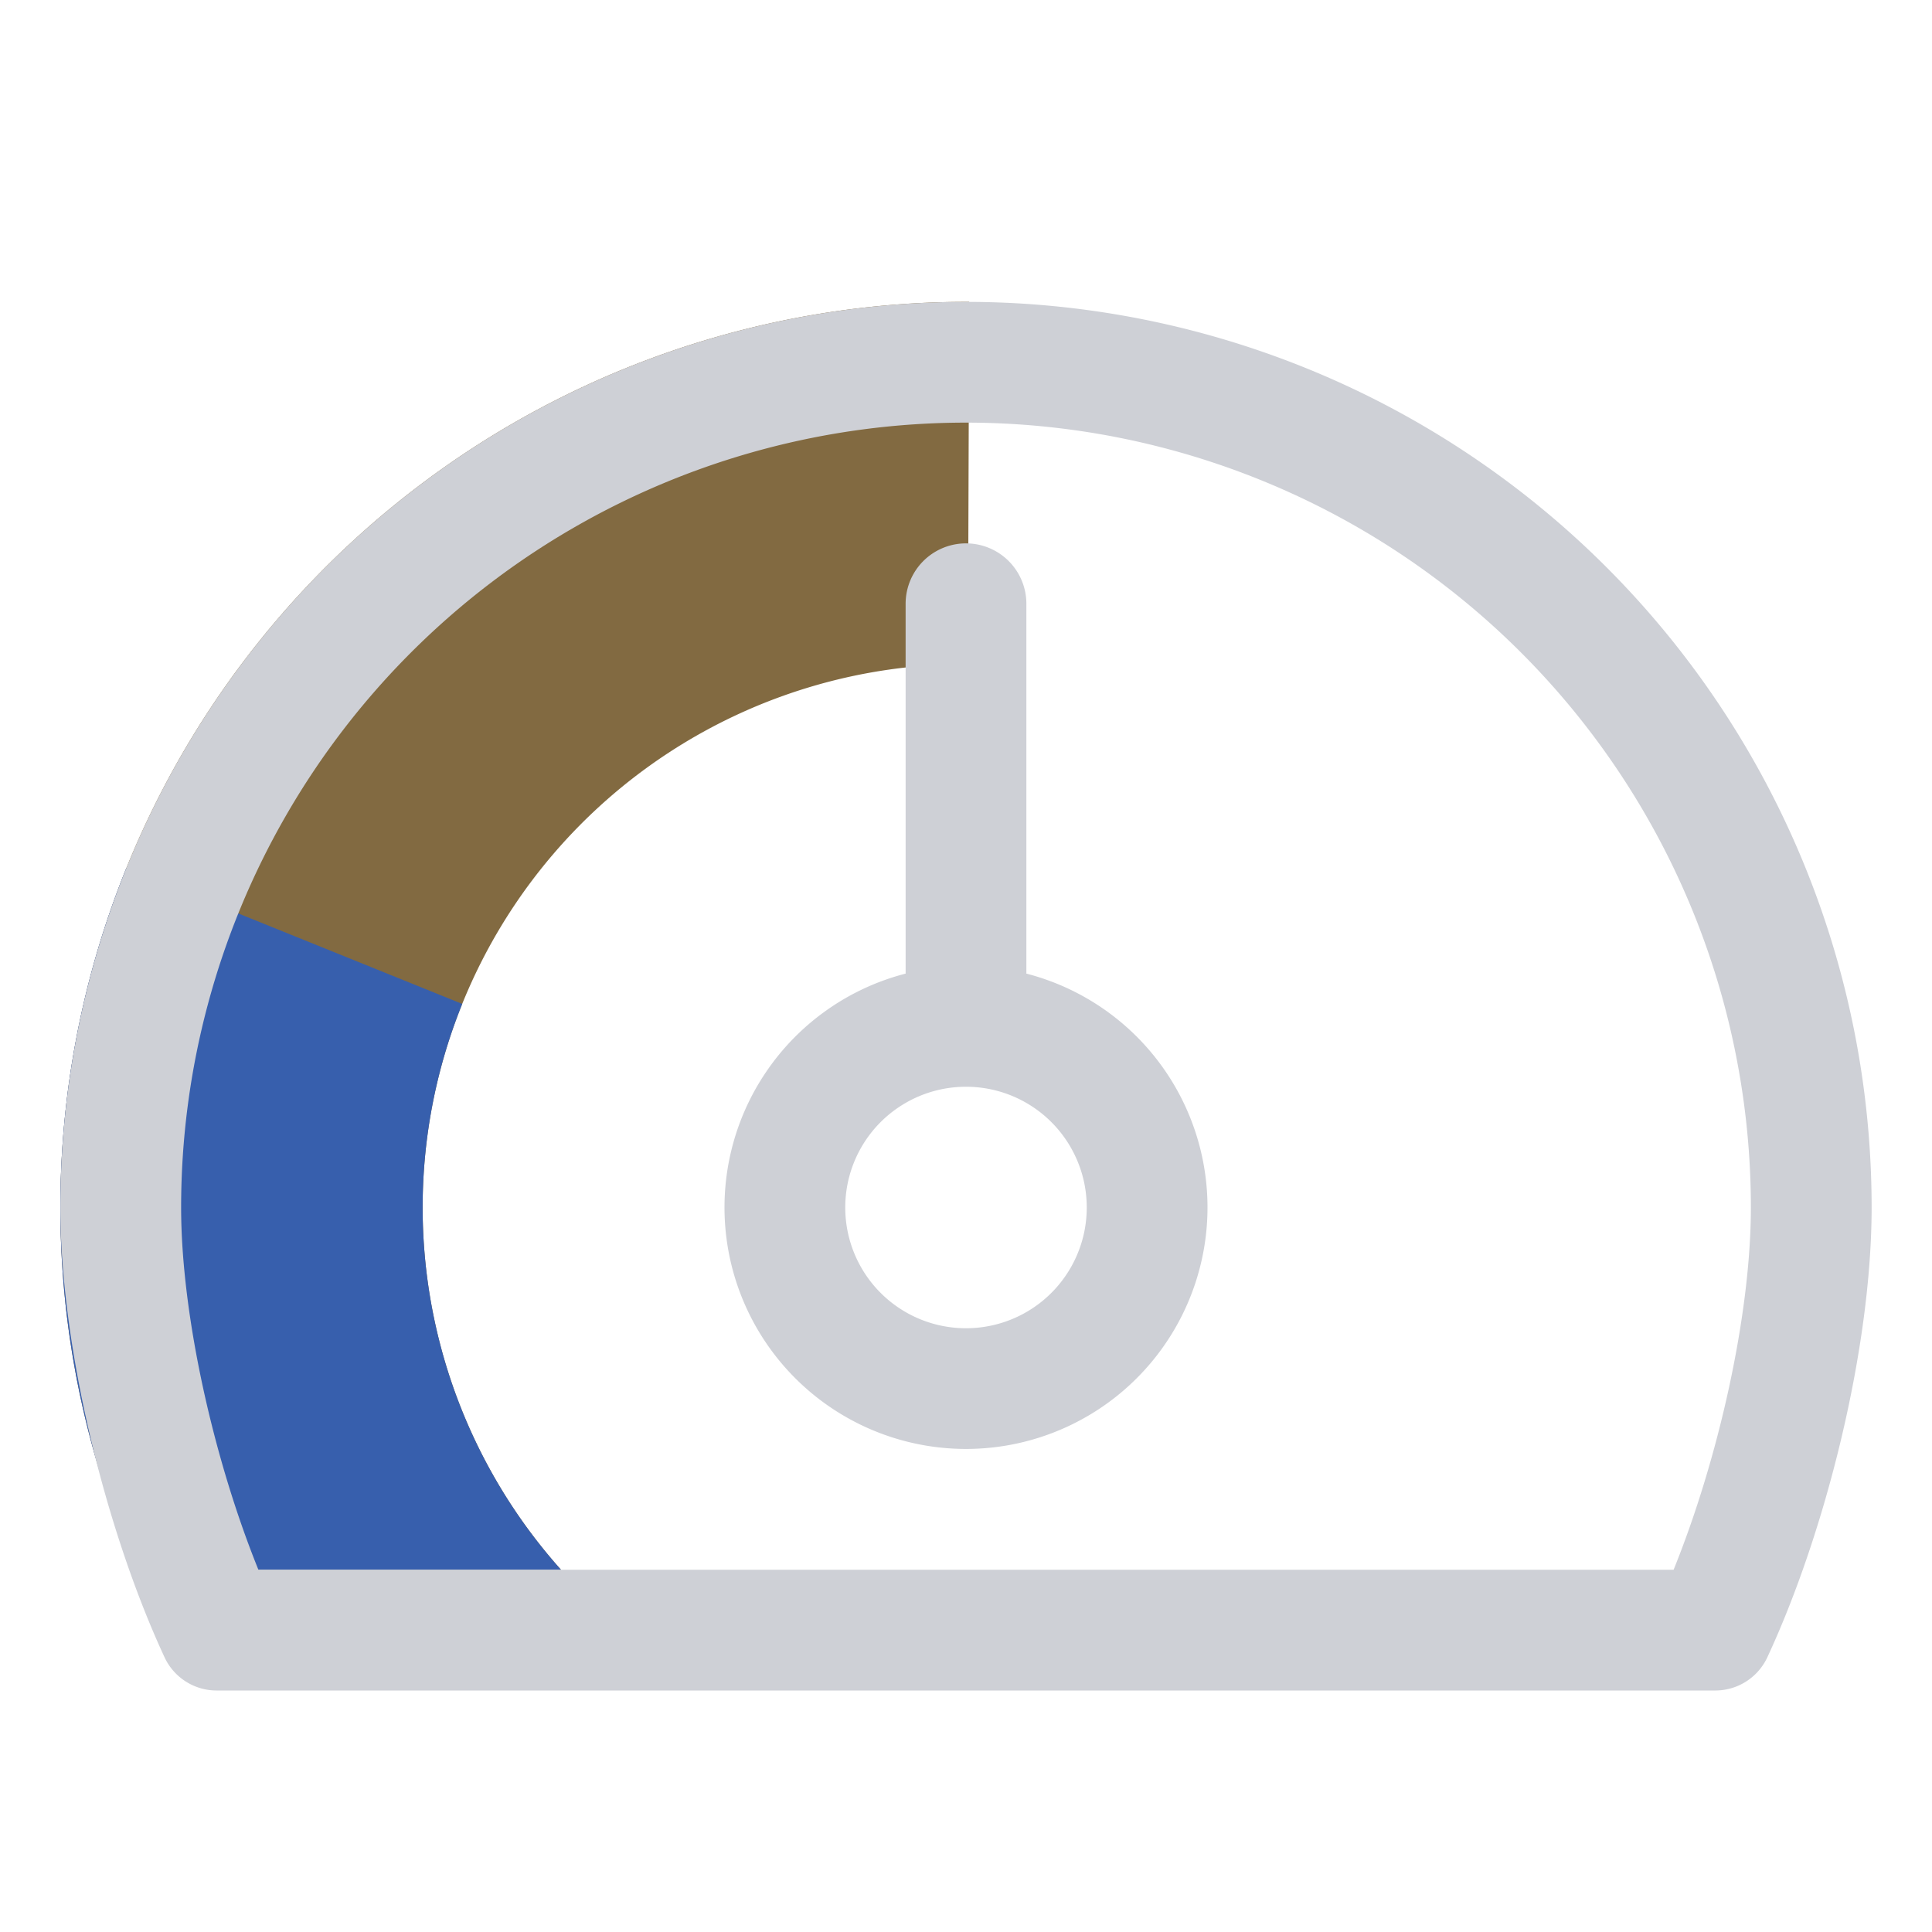 <svg width="16" height="16" viewBox="0 0 16 16" fill="none" xmlns="http://www.w3.org/2000/svg"><path fill-rule="evenodd" clip-rule="evenodd" d="M5.543 6.23a4.5 4.5 0 0 1 2.473-.73l.01-3a7.5 7.5 0 0 0-6.9 10.5h3.52a4.5 4.5 0 0 1 .897-6.77z" fill="#826A41"/><path fill-rule="evenodd" clip-rule="evenodd" d="M3.634 11.089a4.5 4.5 0 0 1 .194-2.775L1.046 7.19a7.5 7.5 0 0 0 .08 5.81h3.52a4.5 4.5 0 0 1-1.012-1.911z" fill="#375FAD"/><path fill-rule="evenodd" clip-rule="evenodd" d="M8 3.5A6.5 6.5 0 0 0 1.5 10c0 .89.27 2.087.64 3h11.72c.37-.913.64-2.11.64-3A6.5 6.5 0 0 0 8 3.5zM.5 10a7.5 7.5 0 0 1 15 0c0 1.16-.377 2.68-.866 3.73a.476.476 0 0 1-.435.27H1.8a.476.476 0 0 1-.435-.27C.877 12.68.5 11.16.5 10z" fill="#CED0D6"/><path fill-rule="evenodd" clip-rule="evenodd" d="M8.5 5a.5.5 0 0 0-1 0v3.063a2 2 0 1 0 1 0V5zm.5 5a1 1 0 1 1-2 0 1 1 0 0 1 2 0z" fill="#CED0D6"/></svg>